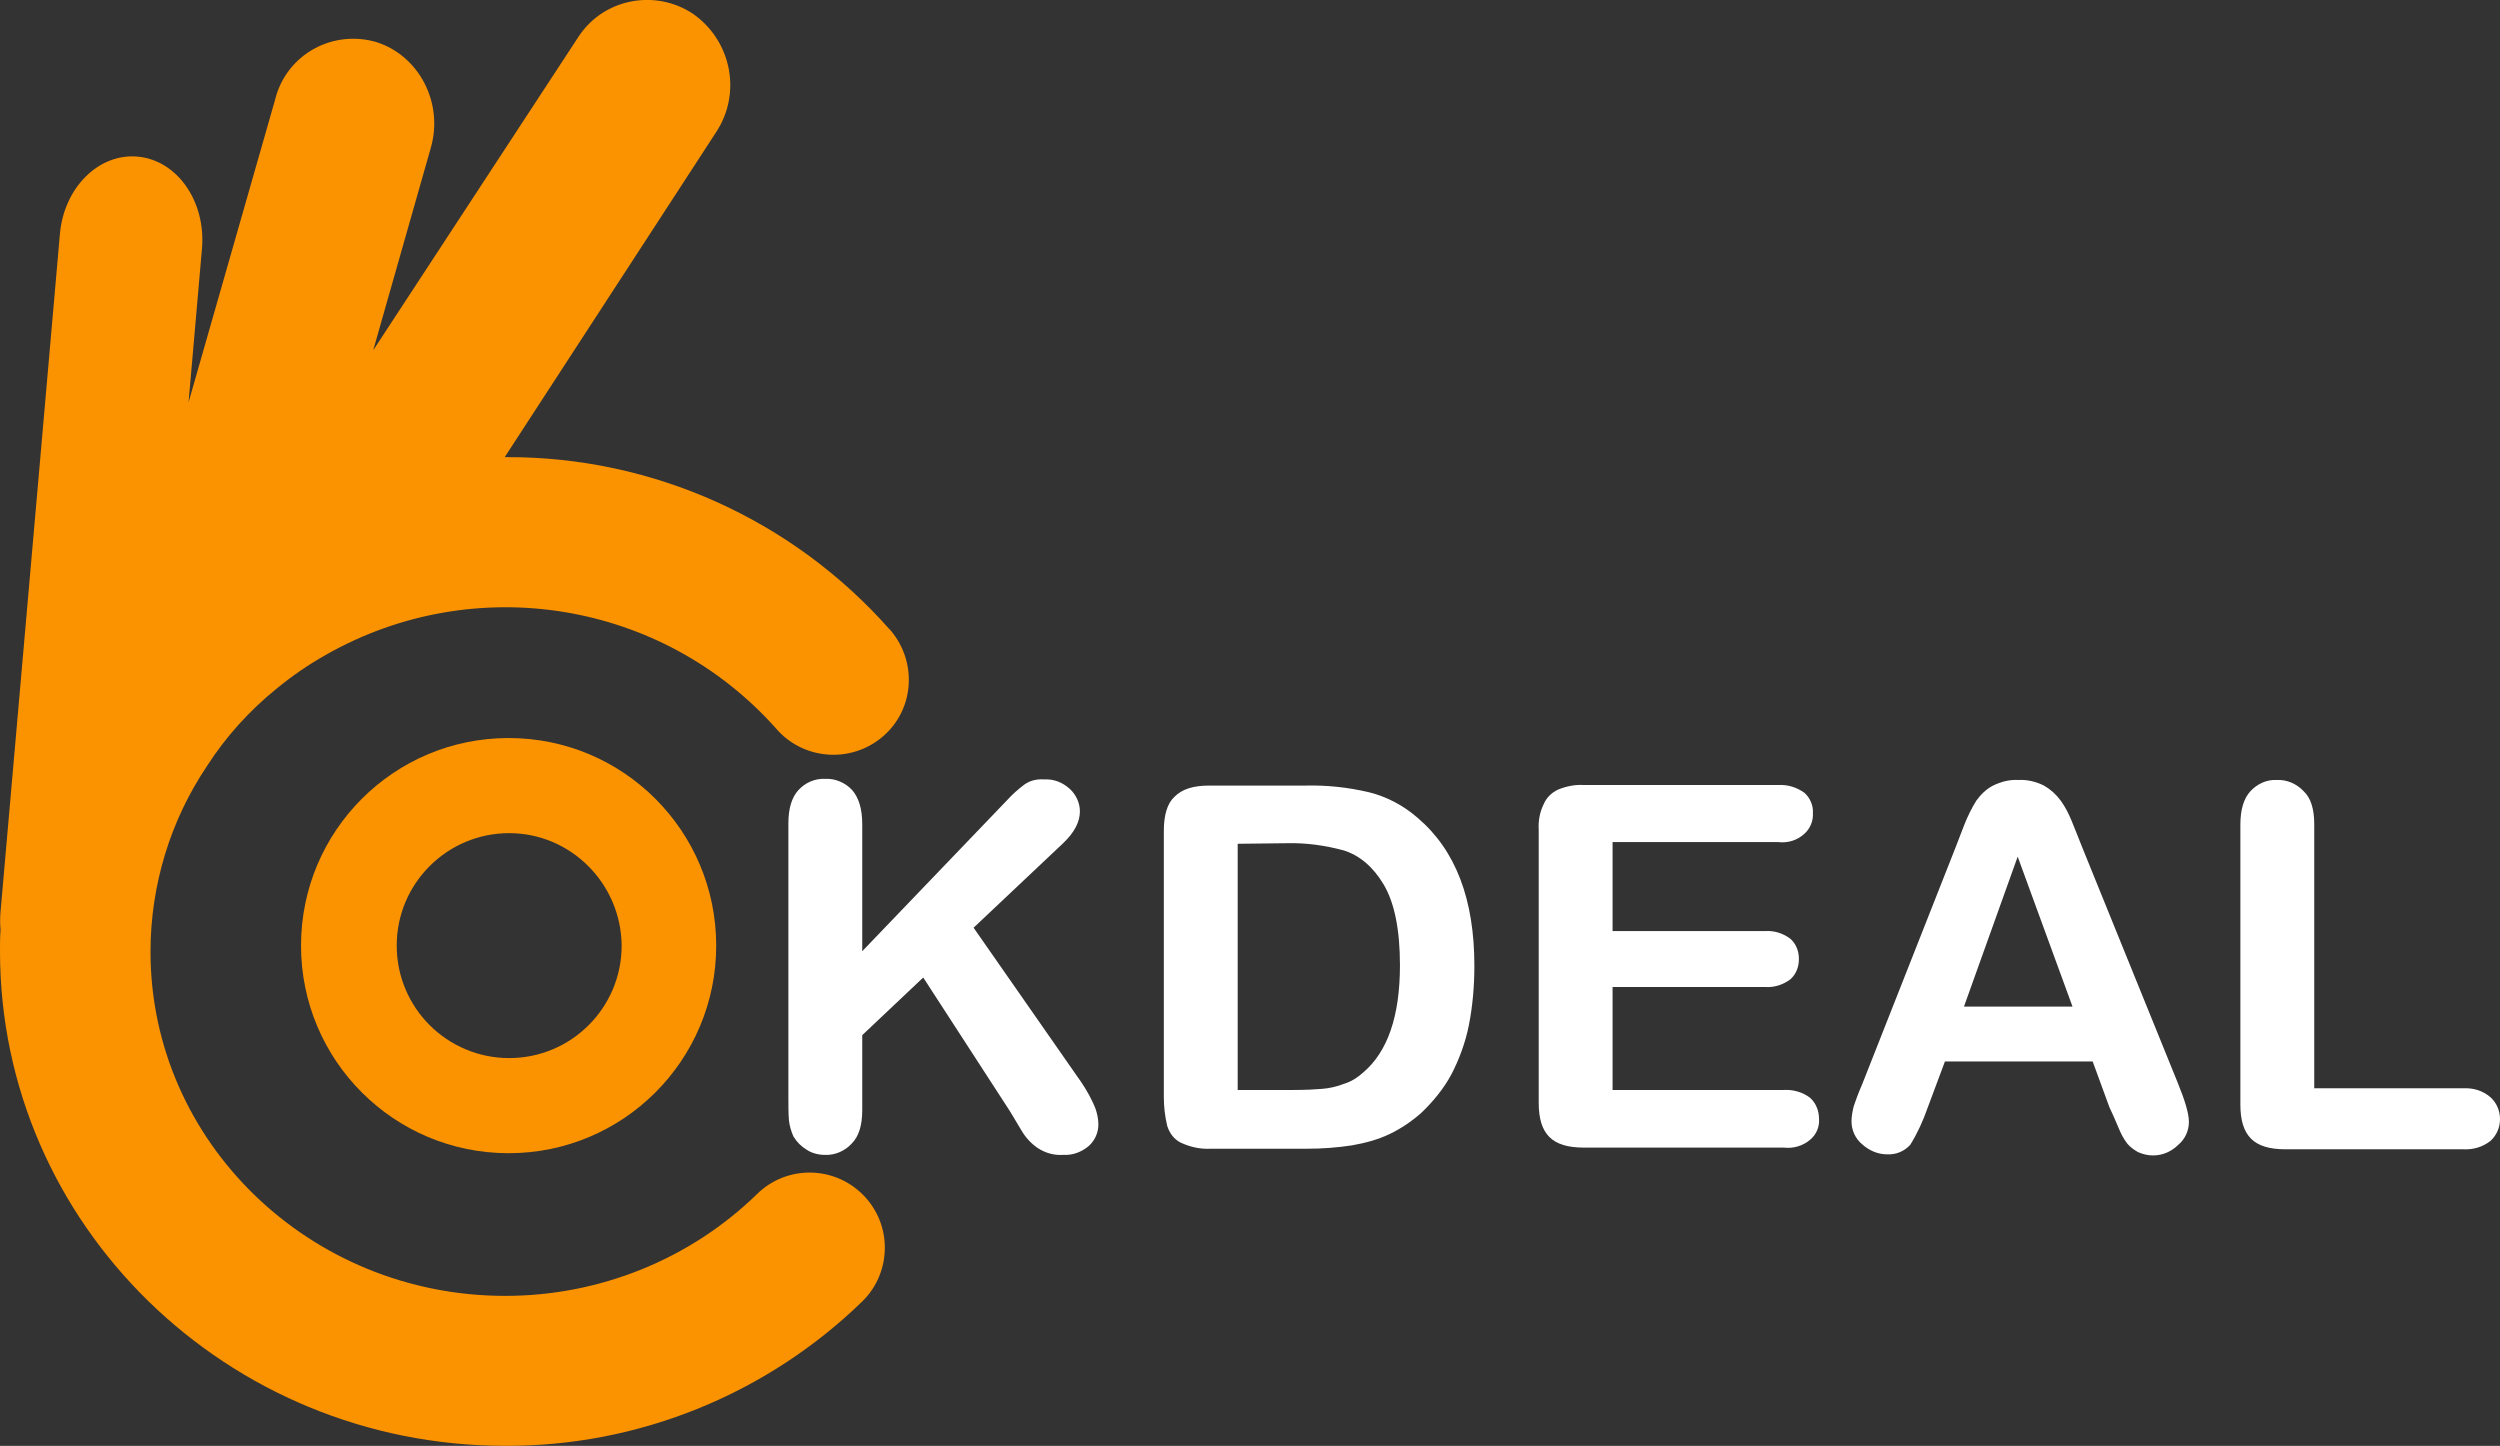 <?xml version="1.0" encoding="utf-8"?>
<!-- Generator: Adobe Illustrator 23.0.0, SVG Export Plug-In . SVG Version: 6.00 Build 0)  -->
<svg version="1.1" id="Layer_1" xmlns="http://www.w3.org/2000/svg" xmlns:xlink="http://www.w3.org/1999/xlink" x="0px" y="0px"
	 viewBox="0 0 446.8 258.4" style="enable-background:new 0 0 446.8 258.4;" xml:space="preserve">
<rect x="0" y="0" width="446.8" height="258.4" fill="#333333" stroke="none"/>
<style type="text/css">
	.st0{fill:#FFFFFF;}
	.st1{fill:#FB9300;}
</style>
<title>logo</title>
<g>
	<g id="Layer_1-2">
		<path class="st0" d="M154.1,147.3V170l25.8-26.9c1-1.1,2-2,3.2-2.9c1-0.7,2.2-1,3.5-0.9c1.7-0.1,3.3,0.5,4.6,1.7
			c1.1,1,1.8,2.5,1.8,4c0,1.9-1,3.8-3,5.7l-16,15.1l18.4,26.4c1.1,1.5,2.1,3.1,2.9,4.8c0.6,1.2,1,2.6,1,4c0,1.4-0.6,2.8-1.7,3.8
			c-1.3,1.1-2.9,1.7-4.6,1.6c-1.6,0.1-3.1-0.3-4.5-1.2c-1.2-0.8-2.2-1.9-2.9-3.1c-0.8-1.3-1.5-2.5-2.1-3.5l-15.5-23.9L154.1,185
			v13.4c0,2.7-0.6,4.7-1.9,6c-1.2,1.3-3,2.1-4.8,2c-1.1,0-2.3-0.3-3.2-0.9c-1-0.6-1.8-1.4-2.4-2.4c-0.4-0.9-0.7-1.9-0.8-2.9
			c-0.1-1.1-0.1-2.7-0.1-4.7v-48.3c0-2.7,0.6-4.7,1.8-6c1.2-1.3,2.9-2.1,4.8-2c1.8-0.1,3.6,0.7,4.8,2
			C153.5,142.6,154.1,144.6,154.1,147.3z"/>
		<path class="st0" d="M216.1,140.4h17.1c3.9-0.1,7.7,0.3,11.5,1.2c3.2,0.8,6.2,2.4,8.7,4.6c6.8,5.8,10.1,14.6,10.1,26.4
			c0,3.6-0.3,7.2-1,10.7c-0.6,3-1.7,6-3.1,8.7c-1.4,2.6-3.3,4.9-5.4,6.9c-1.7,1.5-3.6,2.8-5.7,3.8c-2.1,1-4.4,1.6-6.7,2
			c-2.6,0.4-5.3,0.6-8,0.6h-17.2c-1.9,0.1-3.7-0.3-5.4-1.1c-1.2-0.6-2-1.7-2.4-3c-0.4-1.7-0.6-3.4-0.6-5.1v-47.6
			c0-2.8,0.6-4.9,1.9-6.1C211.3,141,213.3,140.4,216.1,140.4z M221.2,150.8v44h10c2.2,0,3.9-0.1,5.1-0.2c1.3-0.1,2.6-0.4,3.9-0.9
			c1.3-0.4,2.4-1.1,3.4-2c4.4-3.7,6.6-10.1,6.6-19.2c0-6.4-1-11.2-2.9-14.4s-4.3-5.2-7.1-6.1c-3.3-0.9-6.8-1.4-10.3-1.3L221.2,150.8
			z"/>
		<path class="st0" d="M317.8,150.5h-29.6v15.9h27.3c1.6-0.1,3.2,0.4,4.5,1.4c1,0.9,1.5,2.2,1.5,3.6c0,1.4-0.5,2.7-1.5,3.6
			c-1.3,1-2.9,1.5-4.5,1.4h-27.3v18.4h30.6c1.7-0.1,3.4,0.4,4.7,1.4c1.1,1,1.6,2.4,1.6,3.8c0.1,1.4-0.5,2.8-1.6,3.7
			c-1.3,1.1-3,1.6-4.7,1.4h-35.7c-2.9,0-4.9-0.6-6.2-1.9c-1.3-1.3-1.9-3.3-1.9-6.1v-48.8c-0.1-1.6,0.2-3.2,0.9-4.6
			c0.5-1.2,1.5-2.1,2.6-2.6c1.5-0.6,3-0.9,4.6-0.8h34.7c1.7-0.1,3.3,0.4,4.7,1.4c1,0.9,1.6,2.3,1.5,3.6c0.1,1.4-0.5,2.8-1.5,3.7
			C321.2,150.2,319.5,150.7,317.8,150.5z"/>
		<path class="st0" d="M377,197.9l-3-8.2h-26.4l-3.1,8.3c-0.8,2.3-1.8,4.5-3.1,6.6c-1.1,1.2-2.6,1.8-4.2,1.7c-1.6,0-3.2-0.7-4.4-1.8
			c-1.2-1-1.9-2.5-1.9-4.1c0-0.9,0.2-1.9,0.4-2.7c0.3-0.9,0.8-2.3,1.5-3.9l16.6-42.1l1.7-4.4c0.6-1.5,1.3-2.9,2.1-4.2
			c0.8-1.1,1.8-2.1,3-2.7c1.4-0.7,3-1.1,4.5-1c1.6-0.1,3.2,0.3,4.6,1c1.2,0.7,2.2,1.6,3,2.7c0.8,1.1,1.4,2.3,1.9,3.5
			c0.5,1.3,1.2,2.9,2,5l17,41.9c1.3,3.2,2,5.5,2,7c0,1.6-0.7,3.1-1.9,4.1c-1.2,1.2-2.8,1.9-4.5,1.9c-0.9,0-1.8-0.2-2.7-0.6
			c-0.7-0.4-1.4-0.9-1.9-1.5c-0.7-0.9-1.2-1.9-1.6-2.9C378,200.1,377.5,198.9,377,197.9z M351,179.9h19.4l-9.8-26.8L351,179.9z"/>
		<path class="st0" d="M413.6,147.3v47.2h26.6c1.8-0.1,3.5,0.4,4.9,1.6c1.1,1,1.7,2.4,1.7,3.9c0,1.5-0.6,2.9-1.7,3.9
			c-1.4,1.1-3.1,1.6-4.9,1.5h-31.7c-2.9,0-4.9-0.6-6.2-1.9s-1.9-3.3-1.9-6.1v-50c0-2.7,0.6-4.7,1.8-6c1.2-1.3,2.9-2.1,4.7-2
			c1.8-0.1,3.6,0.7,4.8,2C413,142.6,413.6,144.6,413.6,147.3z"/>
		<path class="st1" d="M90.9,131.9c-20.5,0-37.1,16.6-37.1,37.1c0,20.5,16.6,37.1,37.1,37.1s37.1-16.6,37.1-37.1c0,0,0,0,0,0
			C128,148.5,111.4,131.9,90.9,131.9z M111.1,169c0,11.1-9,20.1-20.1,20.1s-20.1-9-20.1-20.1s9-20.1,20.1-20.1c0,0,0,0,0,0
			C102,148.9,111,157.9,111.1,169z"/>
		<path class="st1" d="M49.4,123.1c2.8-2.3,5.7-4.3,8.9-6.1c26.6-15.1,60.1-9.6,80.4,13.2c4.8,5.6,13.3,6.3,19,1.5s6.3-13.3,1.5-19
			c-0.1-0.1-0.1-0.2-0.2-0.2c-17.3-19.6-42.3-30.9-68.5-30.8h-0.3L128,23.6c4.6-7,2.7-16.3-4.1-21.1l0,0C117.2-2,108-0.3,103.5,6.4
			c-0.1,0.1-0.1,0.2-0.2,0.3L66.7,62.6L77,26.4c2.3-8-2.1-16.5-9.8-18.9c-7.7-2.2-15.7,2.1-17.9,9.8c0,0.1-0.1,0.3-0.1,0.4
			L33.7,71.9l2.4-27.5c0.7-8.4-4.4-15.7-11.4-16.4s-13.3,5.5-14,13.9l-10.6,121c-0.1,1.1-0.1,2.2,0,3.3C0,167.4,0,168.7,0,170
			c0,48.8,40.5,88.4,90.3,88.4c23.8,0.1,46.7-9.2,63.8-25.8c5.3-5.2,5.4-13.7,0.2-19c-5.2-5.3-13.7-5.4-19-0.2
			c-12,11.7-28.2,18.2-45,18.2c-35,0-63.4-27.6-63.4-61.5c0-11.8,3.5-23.4,10.1-33.2C40.4,131.6,44.6,127,49.4,123.1z"/>
	</g>
</g>
</svg>
